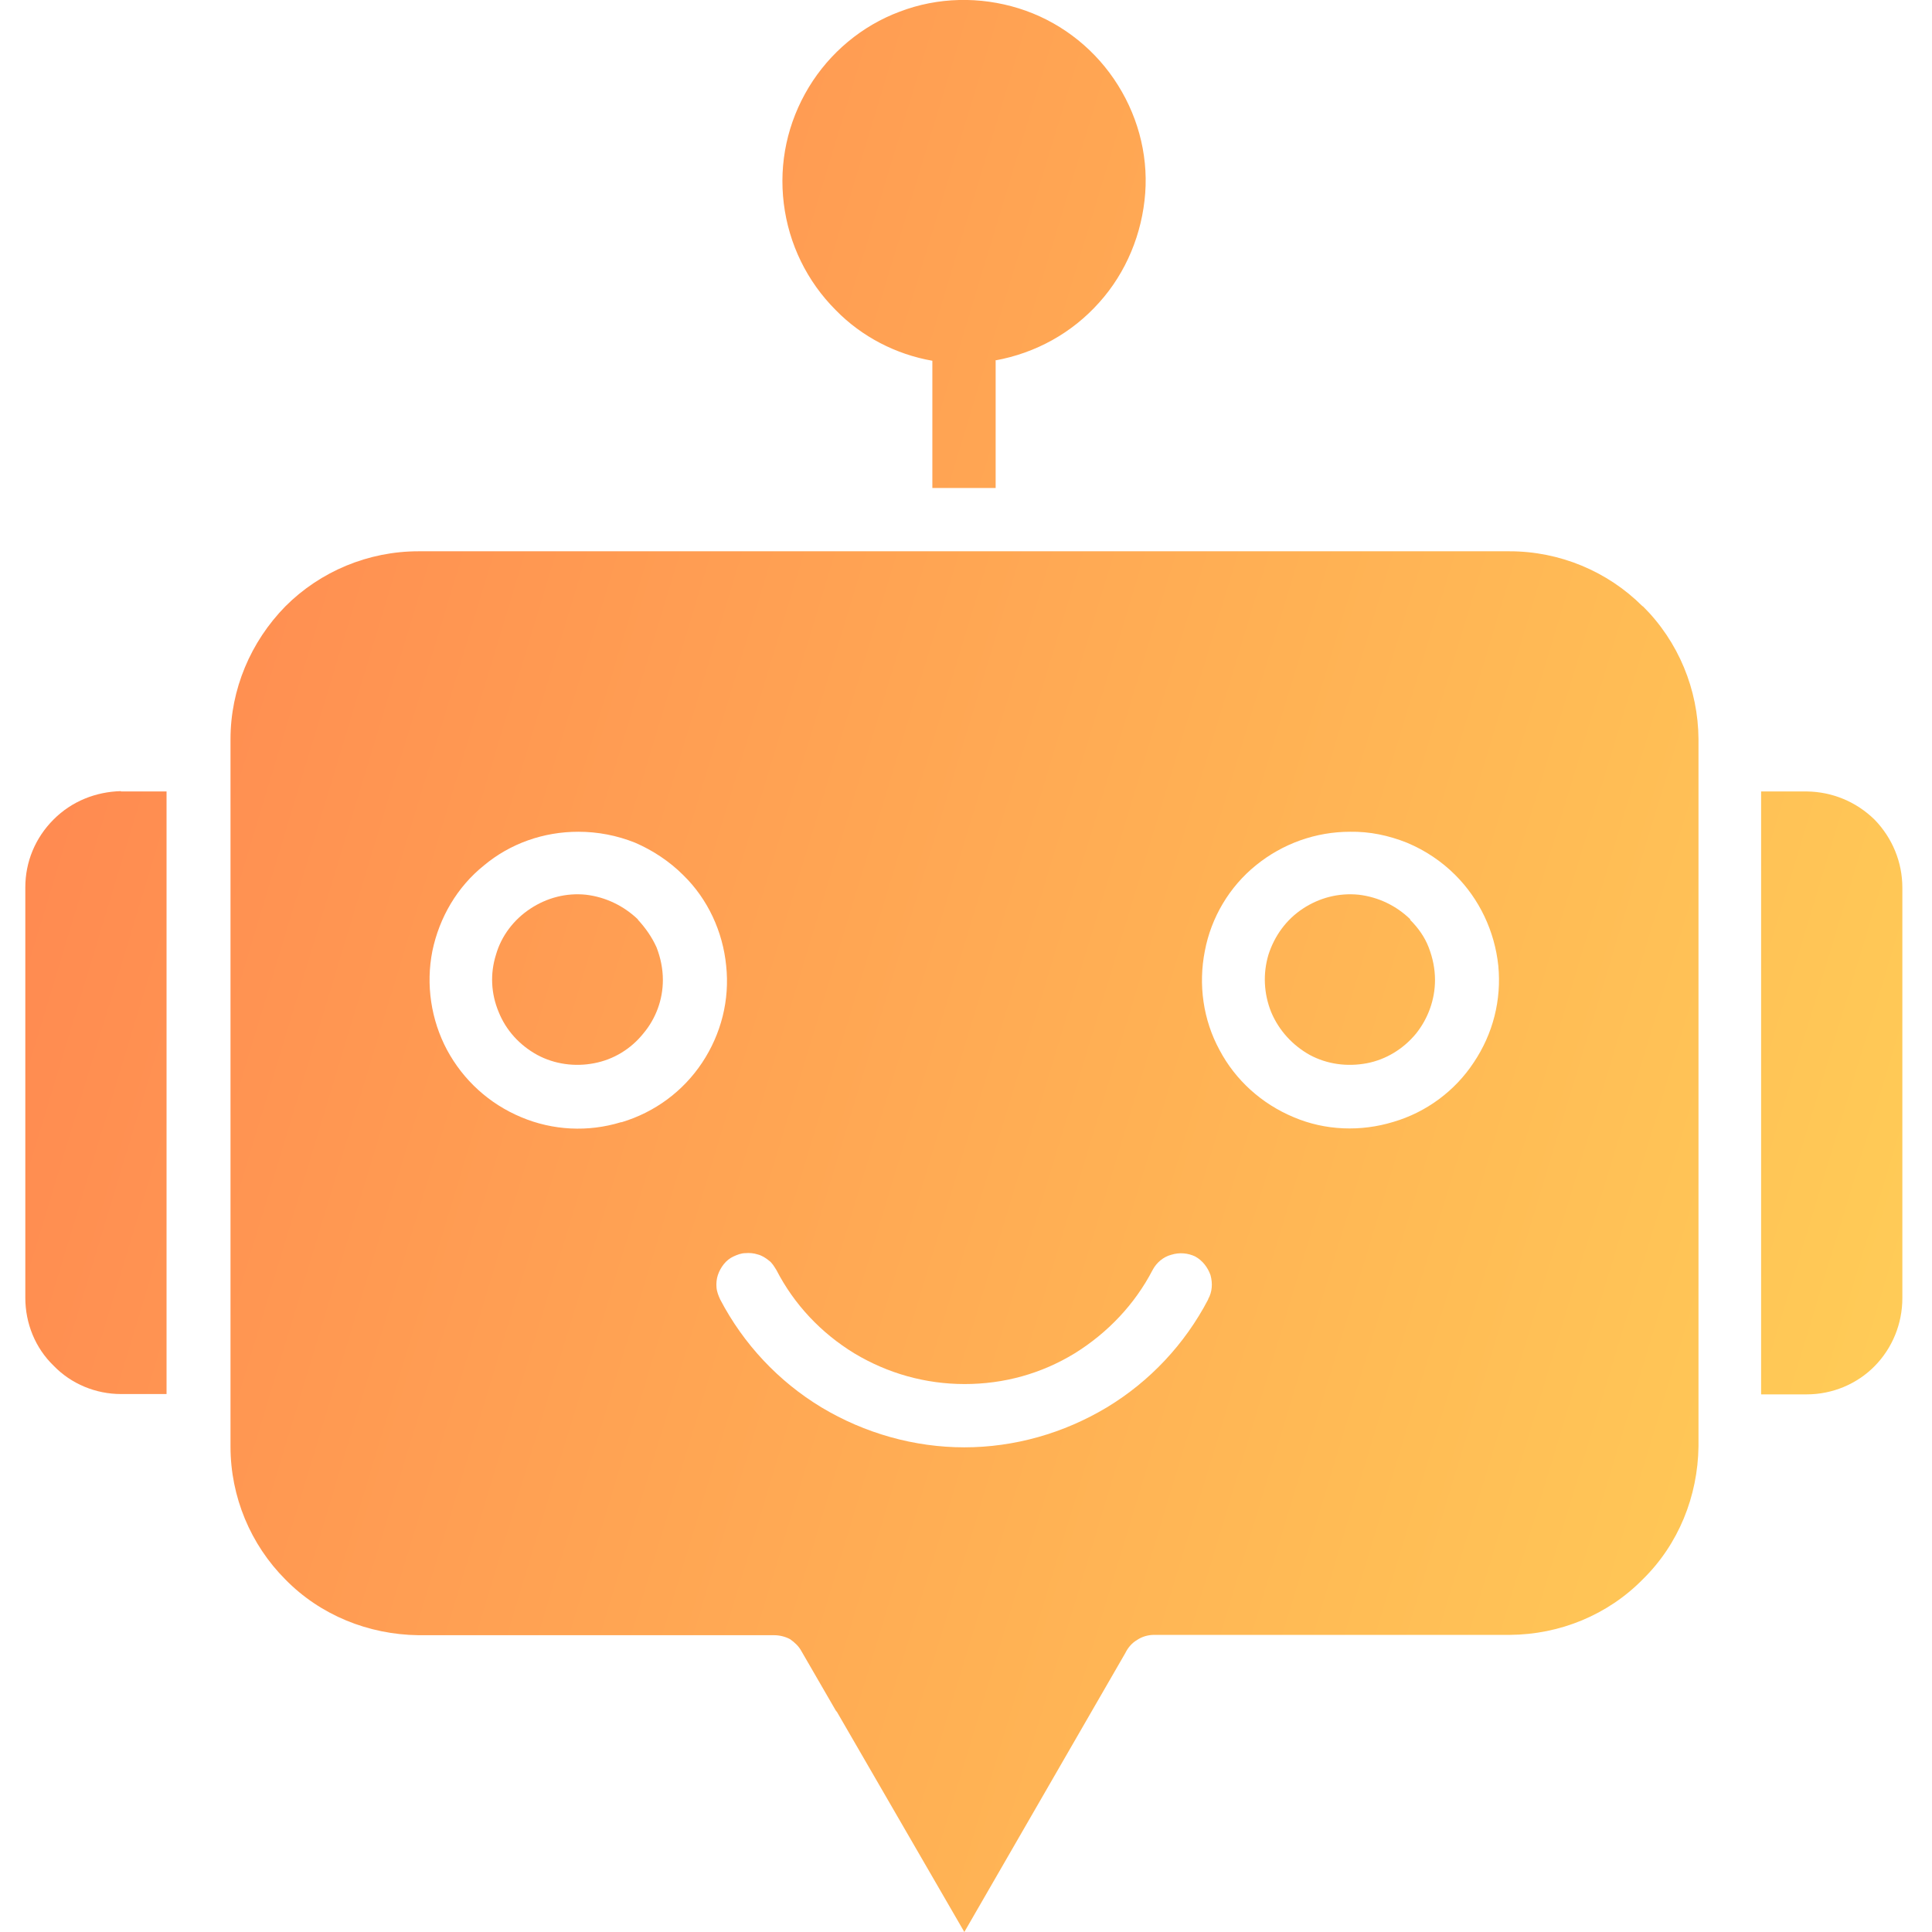 <svg width="58" height="58" viewBox="0 0 58 58" fill="none" xmlns="http://www.w3.org/2000/svg">
<g clip-path="url(#clip0_2337_4235)">
<path d="M56.28 24.61C56.81 25.16 57.11 25.88 57.11 26.65V38.97C57.11 39.74 56.81 40.47 56.28 41.01C55.75 41.55 55.01 41.86 54.24 41.86H52.87V23.76H54.24C55.01 23.77 55.73 24.07 56.28 24.61Z" fill="url(#paint0_linear_2337_4235)"/>
<path d="M42.33 27.61C42.58 27.86 42.77 28.13 42.89 28.44C43.01 28.75 43.08 29.08 43.08 29.42C43.08 30.01 42.87 30.58 42.51 31.03C42.13 31.49 41.61 31.81 41.03 31.92C40.44 32.03 39.84 31.95 39.32 31.67C38.8 31.38 38.39 30.93 38.16 30.38C37.94 29.83 37.91 29.23 38.08 28.66C38.26 28.1 38.61 27.61 39.11 27.28C39.61 26.95 40.19 26.8 40.79 26.86C41.38 26.93 41.92 27.19 42.34 27.6L42.33 27.61Z" fill="url(#paint1_linear_2337_4235)"/>
<path d="M29.89 10.83V14.65H27.99V10.83C26.9 10.64 25.87 10.11 25.09 9.31C24.23 8.45 23.68 7.33 23.53 6.11C23.38 4.89 23.64 3.68 24.28 2.62C24.91 1.58 25.88 0.77 27.01 0.35C28.16 -0.09 29.42 -0.11 30.58 0.25C31.74 0.61 32.75 1.36 33.44 2.37C34.13 3.38 34.47 4.59 34.38 5.8C34.29 7.01 33.81 8.18 33 9.08C32.18 10 31.09 10.6 29.88 10.82L29.89 10.83Z" fill="url(#paint2_linear_2337_4235)"/>
<path d="M19.15 27.61C19.38 27.86 19.57 28.13 19.71 28.44C19.83 28.75 19.9 29.08 19.9 29.42C19.9 30.01 19.69 30.58 19.31 31.03C18.94 31.49 18.42 31.81 17.83 31.92C17.26 32.03 16.65 31.95 16.13 31.67C15.6 31.38 15.19 30.93 14.97 30.38C14.74 29.83 14.71 29.23 14.89 28.66C15.05 28.1 15.42 27.61 15.92 27.28C16.42 26.95 17 26.8 17.59 26.86C18.18 26.93 18.72 27.19 19.15 27.6V27.61Z" fill="url(#paint3_linear_2337_4235)"/>
<path d="M49.31 18.2C48.26 17.15 46.82 16.55 45.32 16.55H12.56C11.06 16.55 9.62 17.15 8.57 18.2C7.52 19.27 6.92 20.7 6.92 22.19V43.43C6.92 44.93 7.52 46.37 8.57 47.42C9.62 48.49 11.06 49.07 12.56 49.09H23.24C23.4 49.09 23.57 49.13 23.72 49.21C23.86 49.31 23.98 49.42 24.06 49.57L25.09 51.35C25.09 51.35 25.12 51.39 25.13 51.4L28.95 58L33.78 49.63C33.86 49.47 33.97 49.33 34.14 49.23C34.29 49.13 34.47 49.08 34.65 49.08H45.33C46.83 49.07 48.27 48.48 49.32 47.41C50.39 46.36 50.97 44.92 50.99 43.42V22.19C50.98 20.7 50.39 19.26 49.32 18.2H49.31ZM18.64 33.69C17.66 33.99 16.6 33.94 15.65 33.54C14.69 33.14 13.91 32.43 13.42 31.52C12.94 30.62 12.78 29.56 12.98 28.55C13.19 27.54 13.73 26.62 14.53 25.98C15.32 25.32 16.32 24.97 17.36 24.97C17.95 24.97 18.52 25.08 19.07 25.3C19.6 25.53 20.1 25.86 20.51 26.27C21.25 26.99 21.7 27.97 21.8 28.99C21.91 30.02 21.65 31.04 21.08 31.9C20.51 32.76 19.66 33.39 18.66 33.69H18.64ZM36.27 39.01C35.57 40.35 34.52 41.47 33.23 42.25C31.93 43.03 30.45 43.45 28.95 43.45C27.45 43.45 25.96 43.03 24.66 42.25C23.37 41.47 22.32 40.35 21.62 39.01C21.57 38.9 21.52 38.78 21.51 38.65C21.5 38.53 21.51 38.4 21.55 38.28C21.59 38.16 21.65 38.05 21.73 37.95C21.81 37.85 21.91 37.77 22.02 37.72C22.13 37.67 22.25 37.62 22.38 37.62C22.5 37.61 22.63 37.62 22.75 37.66C22.87 37.69 22.98 37.76 23.08 37.84C23.18 37.91 23.24 38.02 23.31 38.13C23.84 39.16 24.65 40.02 25.65 40.63C26.65 41.23 27.78 41.55 28.96 41.55C30.14 41.55 31.26 41.24 32.26 40.63C33.26 40.01 34.07 39.15 34.6 38.13C34.72 37.9 34.93 37.73 35.16 37.67C35.41 37.59 35.67 37.62 35.88 37.72C36.1 37.84 36.26 38.05 36.34 38.28C36.41 38.53 36.39 38.79 36.27 39V39.01ZM44.24 31.9C43.68 32.75 42.82 33.39 41.83 33.68C40.85 33.98 39.78 33.94 38.84 33.54C37.88 33.14 37.09 32.43 36.61 31.52C36.12 30.62 35.97 29.56 36.17 28.55C36.36 27.54 36.91 26.62 37.7 25.98C38.51 25.32 39.51 24.97 40.53 24.97C41.12 24.96 41.69 25.08 42.24 25.3C42.79 25.53 43.28 25.86 43.69 26.27C44.41 26.99 44.87 27.95 44.98 28.99C45.08 30.02 44.82 31.04 44.24 31.9Z" fill="url(#paint4_linear_2337_4235)"/>
<path d="M3.63 23.76H5V41.85H3.63C2.88 41.85 2.14 41.55 1.61 41C1.06 40.47 0.76 39.73 0.76 38.96V26.64C0.76 25.87 1.06 25.15 1.61 24.6C2.16 24.05 2.88 23.77 3.63 23.75V23.76Z" fill="url(#paint5_linear_2337_4235)"/>
</g>
<defs>
<linearGradient id="paint0_linear_2337_4235" x1="-10.792" y1="28.999" x2="67.619" y2="52.762" gradientUnits="userSpaceOnUse">
<stop stop-color="#FF7F50"/>
<stop offset="1" stop-color="#FFDB58"/>
</linearGradient>
<linearGradient id="paint1_linear_2337_4235" x1="-10.792" y1="28.999" x2="67.619" y2="52.762" gradientUnits="userSpaceOnUse">
<stop stop-color="#FF7F50"/>
<stop offset="1" stop-color="#FFDB58"/>
</linearGradient>
<linearGradient id="paint2_linear_2337_4235" x1="-10.792" y1="28.999" x2="67.619" y2="52.762" gradientUnits="userSpaceOnUse">
<stop stop-color="#FF7F50"/>
<stop offset="1" stop-color="#FFDB58"/>
</linearGradient>
<linearGradient id="paint3_linear_2337_4235" x1="-10.792" y1="28.999" x2="67.619" y2="52.762" gradientUnits="userSpaceOnUse">
<stop stop-color="#FF7F50"/>
<stop offset="1" stop-color="#FFDB58"/>
</linearGradient>
<linearGradient id="paint4_linear_2337_4235" x1="-10.792" y1="28.999" x2="67.619" y2="52.762" gradientUnits="userSpaceOnUse">
<stop stop-color="#FF7F50"/>
<stop offset="1" stop-color="#FFDB58"/>
</linearGradient>
<linearGradient id="paint5_linear_2337_4235" x1="-10.792" y1="28.999" x2="67.619" y2="52.762" gradientUnits="userSpaceOnUse">
<stop stop-color="#FF7F50"/>
<stop offset="1" stop-color="#FFDB58"/>
</linearGradient>
<clipPath id="clip0_2337_4235">
<rect width="56.35" height="58" fill="white" transform="translate(0.76)"/>
</clipPath>
</defs>
</svg>
